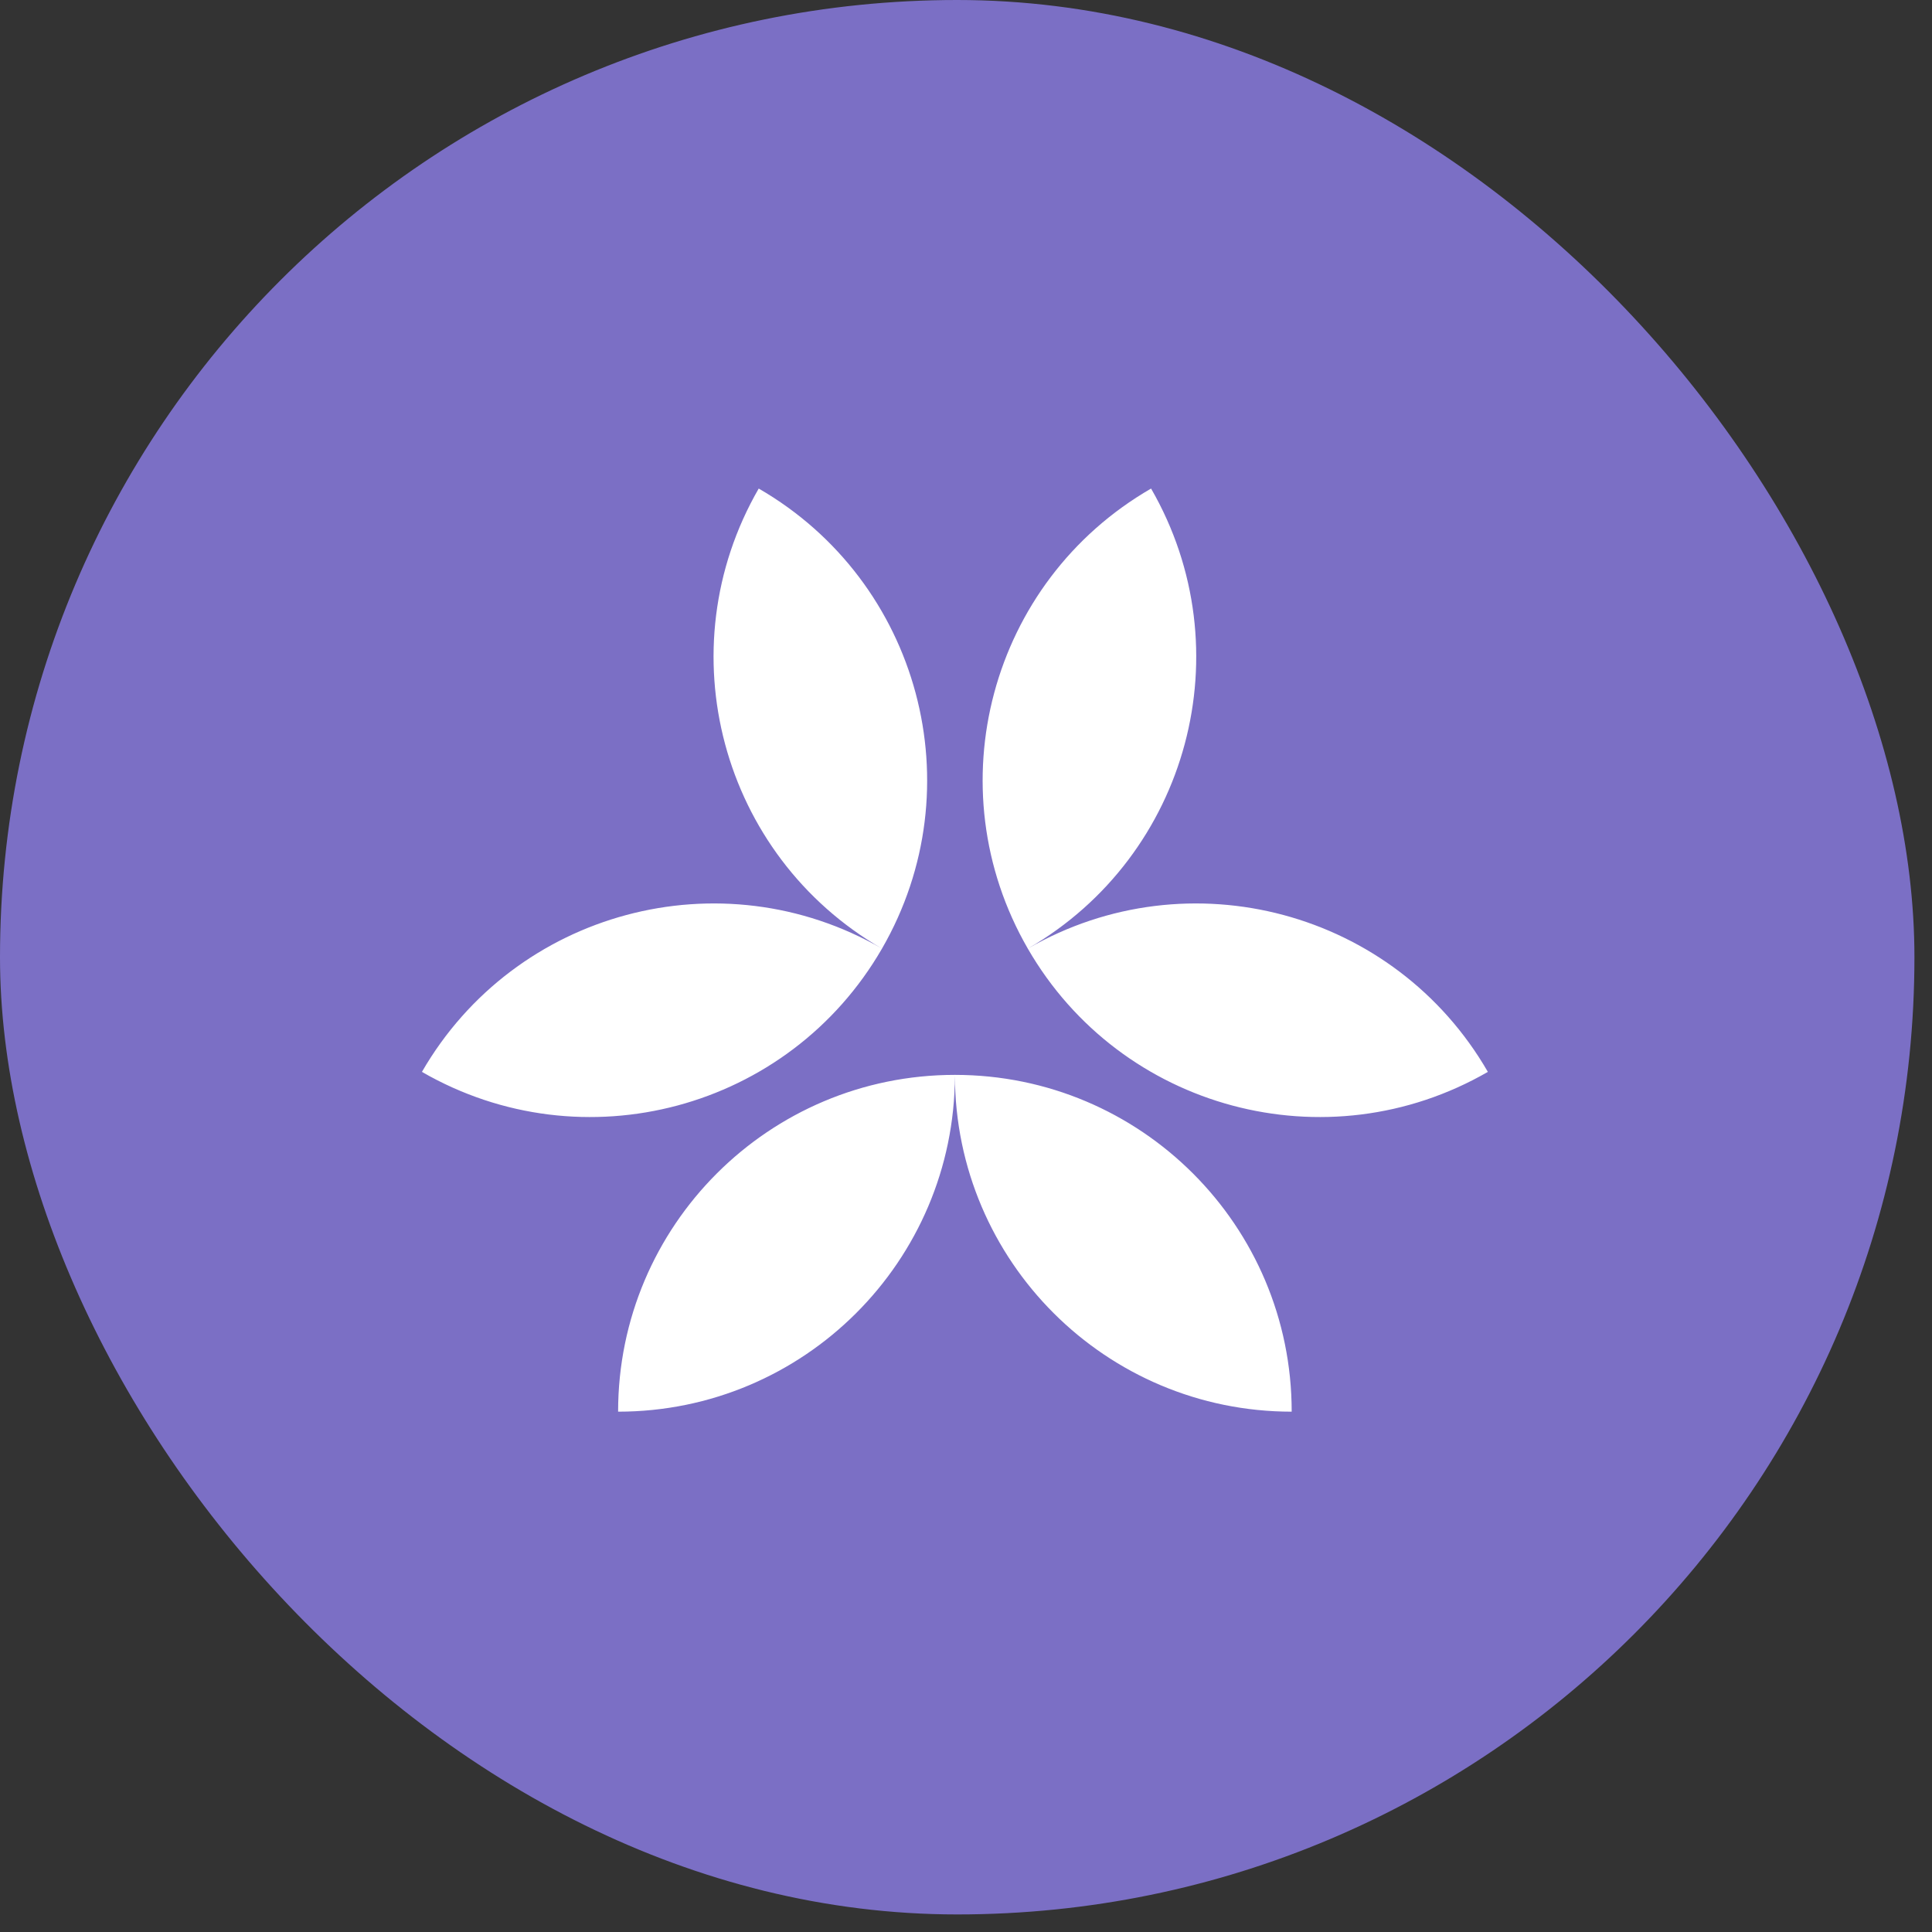 <svg width="87" height="87" viewBox="0 0 87 87" fill="none" xmlns="http://www.w3.org/2000/svg">
<rect x="0" y="0" width="87" height="87" fill="#333333" stroke="none"/>
<rect width="86.209" height="86.209" rx="43.105" fill="#7B6FC5"/>
<path fill-rule="evenodd" clip-rule="evenodd" d="M39.712 42.714C32.463 38.524 29.98 29.252 34.166 22C41.419 26.189 43.904 35.464 39.717 42.717C35.528 49.97 26.253 52.455 19 48.268C23.188 41.017 32.459 38.531 39.712 42.714ZM43 48.438C42.981 56.798 36.198 63.569 27.834 63.569C27.834 55.193 34.624 48.403 43 48.403L43 48.438ZM43 48.438L43 48.403C51.376 48.403 58.166 55.193 58.166 63.569C49.802 63.569 43.019 56.798 43 48.438ZM67 48.268C59.745 52.455 50.47 49.97 46.283 42.717C46.283 42.717 46.283 42.717 46.283 42.717C42.096 35.462 44.581 26.187 51.834 22C56.019 29.252 53.538 38.522 46.292 42.712C53.544 38.532 62.815 41.018 67 48.268Z" fill="white"/>
</svg>
